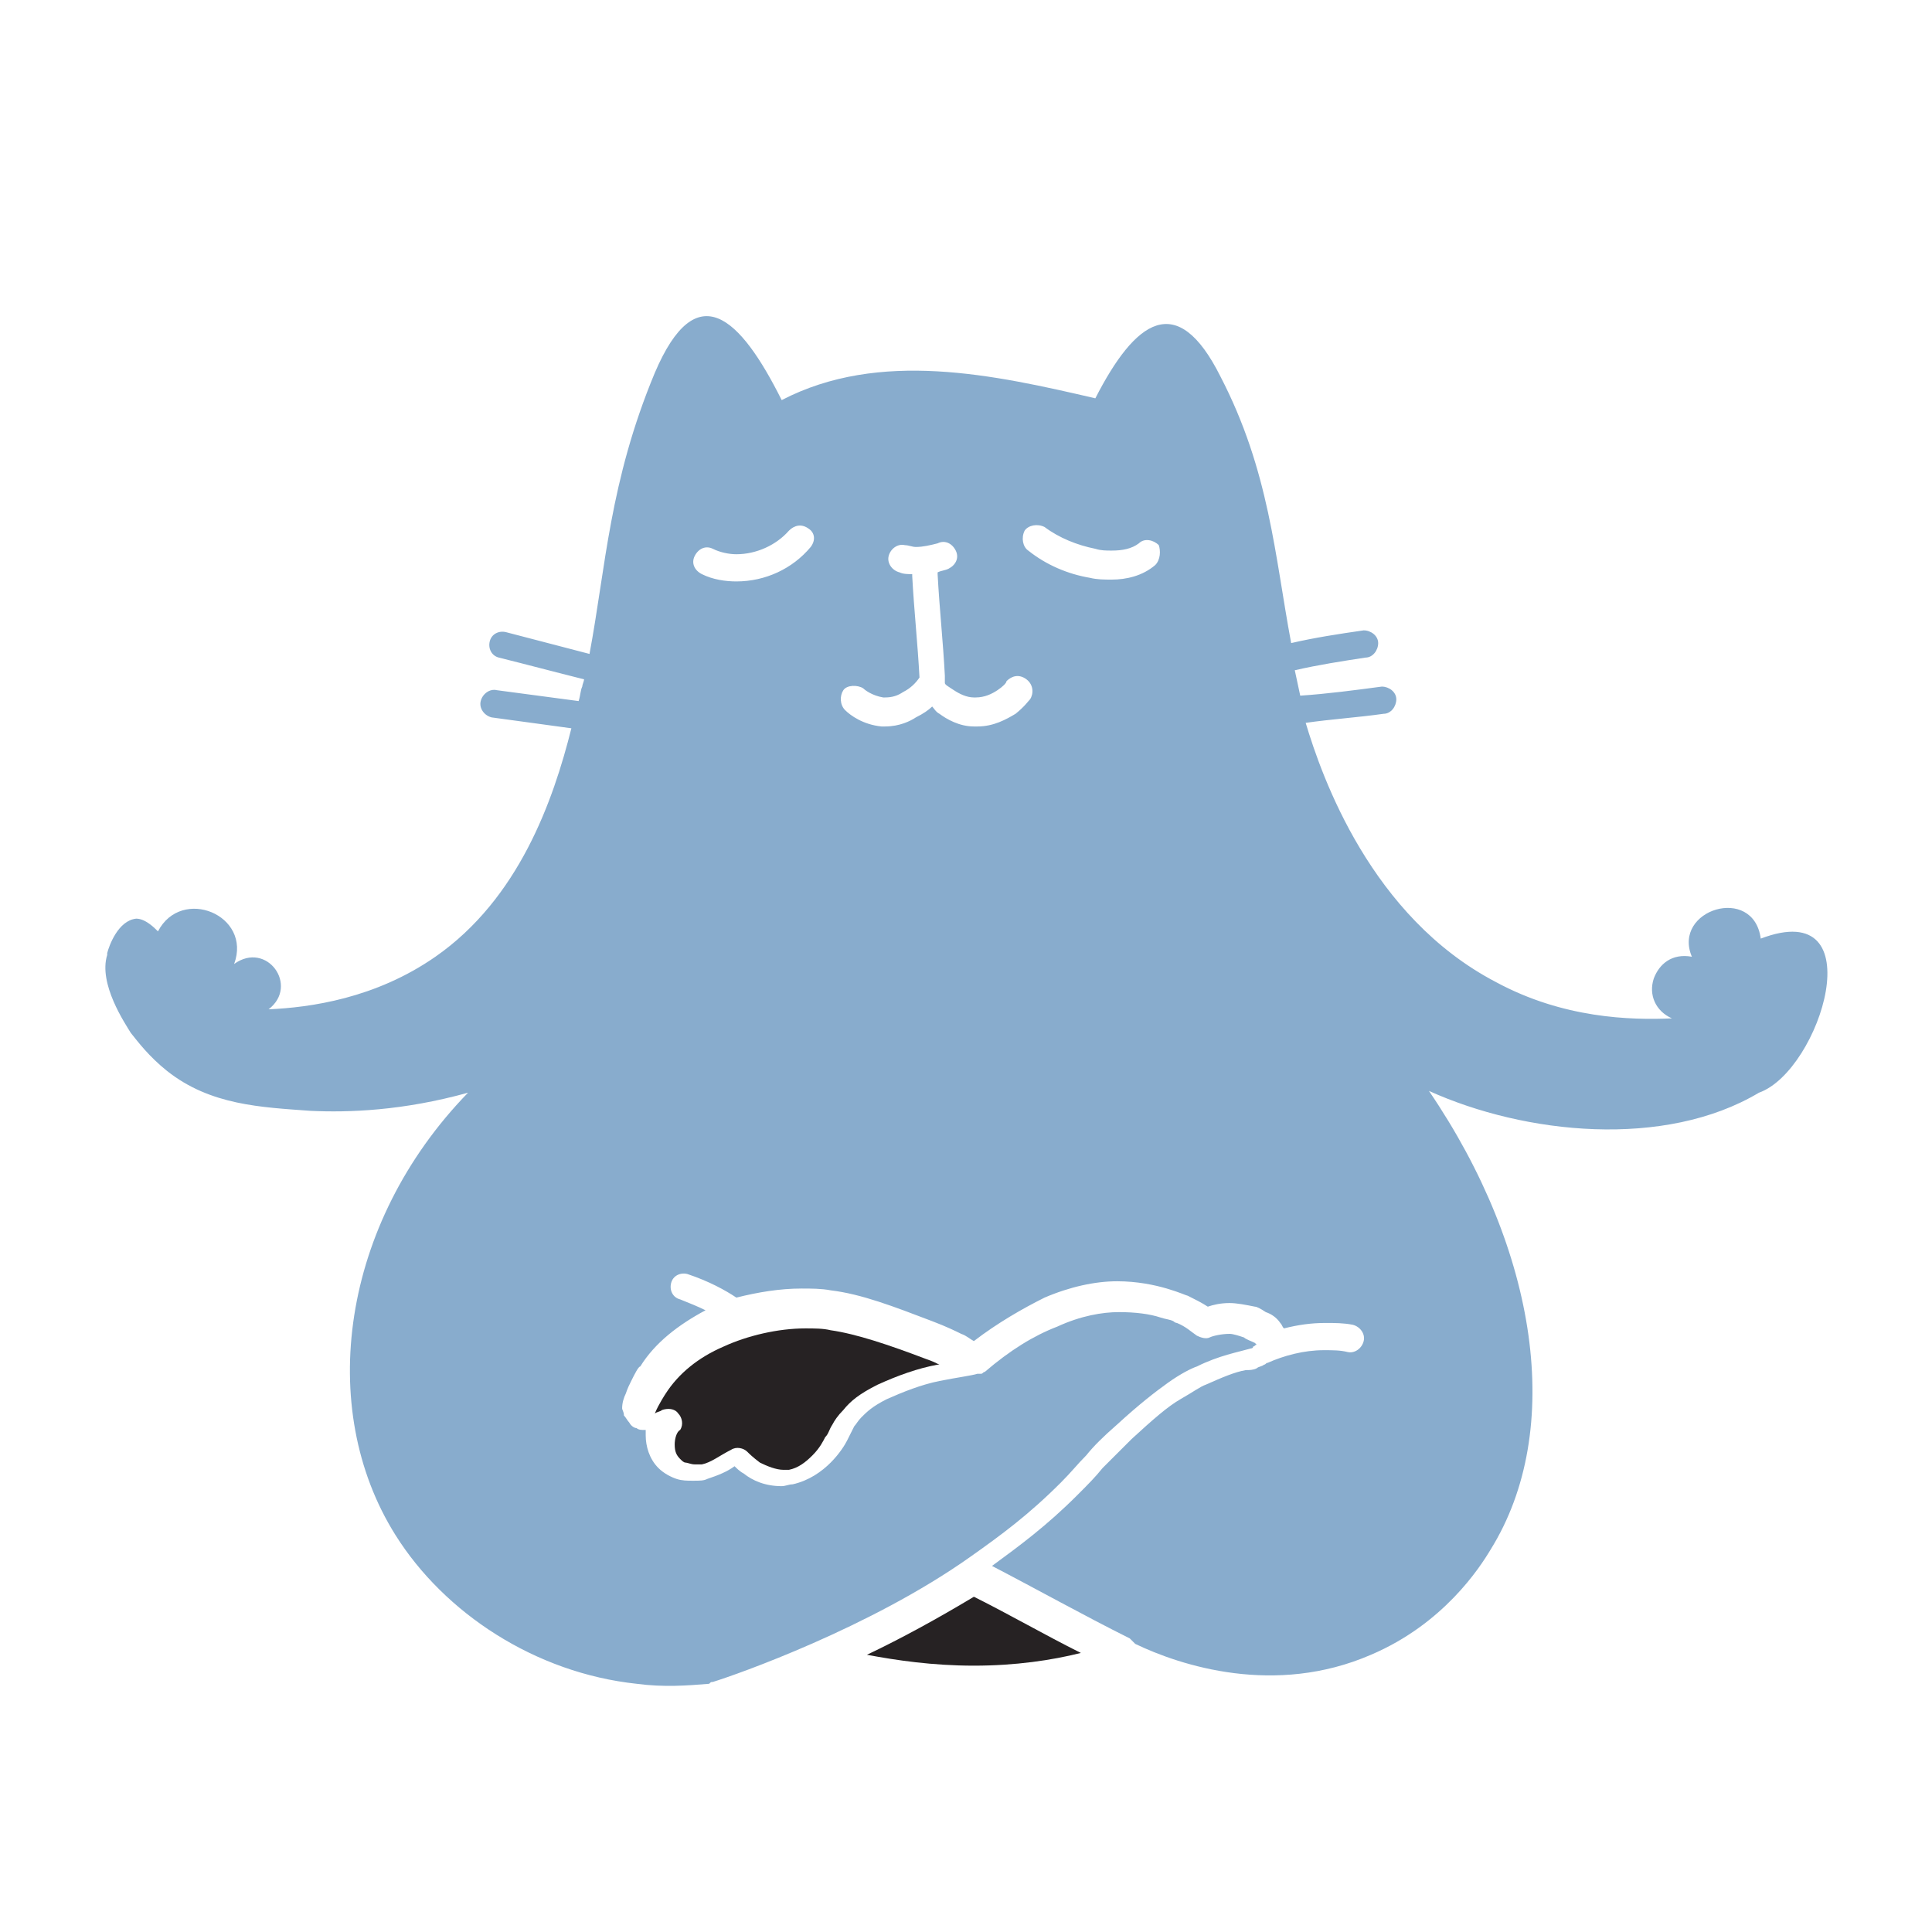 <svg width="55" height="55" viewBox="0 0 55 55" fill="none" xmlns="http://www.w3.org/2000/svg">
<path d="M19.207 41.12C19.207 41.327 19.259 41.43 19.362 41.533C19.414 41.585 19.465 41.637 19.517 41.637C19.569 41.637 19.672 41.688 19.775 41.688C19.878 41.688 19.93 41.688 19.982 41.688C20.24 41.637 20.498 41.43 20.808 41.275C20.962 41.172 21.169 41.224 21.272 41.327C21.324 41.379 21.427 41.482 21.633 41.637C21.84 41.74 22.098 41.843 22.304 41.843C22.356 41.843 22.407 41.843 22.459 41.843C22.717 41.791 22.924 41.637 23.13 41.43C23.337 41.224 23.44 41.017 23.491 40.914C23.595 40.811 23.595 40.708 23.698 40.553C23.75 40.45 23.853 40.295 24.008 40.14C24.214 39.882 24.472 39.675 24.988 39.417C25.556 39.159 26.124 38.953 26.692 38.849C26.692 38.849 26.692 38.849 26.743 38.849C26.64 38.798 26.537 38.746 26.382 38.695C25.298 38.282 24.369 37.972 23.646 37.869C23.44 37.817 23.182 37.817 22.924 37.817C22.149 37.817 21.272 38.024 20.601 38.333C19.878 38.643 19.311 39.108 18.949 39.675C18.949 39.675 18.743 39.985 18.64 40.243C18.691 40.191 18.794 40.191 18.846 40.14C19.001 40.088 19.207 40.088 19.311 40.243C19.414 40.346 19.465 40.553 19.362 40.708C19.259 40.759 19.207 40.966 19.207 41.12Z" fill="#262223"/>
<path d="M24.679 47.108C25.505 47.263 26.538 47.418 27.725 47.418C28.912 47.418 29.944 47.263 30.77 47.056C29.738 46.54 28.757 45.972 27.725 45.456C26.692 46.076 25.66 46.643 24.679 47.108Z" fill="#262223"/>
<path d="M50.125 26.72C49.919 25.172 47.596 25.894 48.164 27.236C47.596 27.133 47.235 27.443 47.08 27.855C46.925 28.32 47.131 28.785 47.596 28.991C46.409 29.043 44.499 28.991 42.589 27.959C39.028 26.101 37.634 22.126 37.17 20.578C37.892 20.474 38.666 20.423 39.389 20.32C39.596 20.32 39.75 20.113 39.75 19.907C39.75 19.7 39.544 19.546 39.337 19.546C38.563 19.649 37.789 19.752 37.015 19.804C36.963 19.546 36.912 19.339 36.86 19.081C37.531 18.926 38.202 18.823 38.873 18.72C39.079 18.72 39.234 18.513 39.234 18.307C39.234 18.1 39.028 17.945 38.821 17.945C38.099 18.049 37.428 18.152 36.757 18.307C36.292 15.829 36.137 13.403 34.744 10.719C33.505 8.242 32.318 9.119 31.182 11.339C28.292 10.668 25.04 9.945 22.253 11.39C21.066 9.016 19.827 7.829 18.64 10.616C17.35 13.713 17.246 16.139 16.782 18.616C16.008 18.41 15.182 18.203 14.408 17.997C14.201 17.945 13.995 18.049 13.943 18.255C13.891 18.462 13.995 18.668 14.201 18.72C15.027 18.926 15.801 19.133 16.627 19.339C16.627 19.391 16.575 19.494 16.575 19.546C16.524 19.649 16.524 19.804 16.472 19.958C15.698 19.855 14.924 19.752 14.149 19.649C13.943 19.597 13.736 19.752 13.685 19.958C13.633 20.165 13.788 20.371 13.995 20.423C14.769 20.526 15.491 20.629 16.266 20.733C15.749 22.797 14.769 25.584 12.395 27.236C10.691 28.423 8.833 28.681 7.646 28.733C8.523 28.062 7.594 26.772 6.665 27.443C7.181 26.049 5.168 25.223 4.497 26.514C4.394 26.41 4.136 26.152 3.878 26.152C3.362 26.204 3.104 26.926 3.052 27.133V27.184C2.794 28.01 3.568 29.146 3.723 29.404C3.93 29.662 4.239 30.075 4.756 30.488C5.994 31.468 7.439 31.52 8.833 31.623C9.917 31.675 11.466 31.623 13.324 31.107C9.711 34.824 8.988 40.088 11.259 43.701C12.653 45.921 15.233 47.624 18.124 47.934C18.898 48.037 19.569 47.985 20.188 47.934C20.24 47.882 20.24 47.882 20.292 47.882C20.963 47.676 24.782 46.334 27.621 44.321C28.498 43.701 29.273 43.133 30.202 42.204C30.511 41.895 30.666 41.688 30.924 41.43C31.131 41.172 31.389 40.914 31.802 40.553C32.421 39.985 32.886 39.624 33.247 39.366C33.608 39.108 33.918 38.953 34.073 38.901C34.692 38.591 35.26 38.488 35.621 38.385C35.621 38.385 35.673 38.385 35.673 38.333C35.724 38.333 35.724 38.282 35.776 38.282L35.724 38.23C35.621 38.178 35.466 38.127 35.415 38.075C35.26 38.024 35.105 37.972 35.002 37.972C34.795 37.972 34.537 38.024 34.434 38.075C34.331 38.127 34.176 38.075 34.073 38.024C33.918 37.92 33.763 37.766 33.505 37.662C33.505 37.662 33.453 37.662 33.402 37.611C33.299 37.559 33.195 37.559 33.041 37.508C32.731 37.404 32.318 37.353 31.853 37.353C31.389 37.353 30.769 37.456 30.098 37.766C29.427 38.024 28.756 38.437 28.034 39.056C27.982 39.056 27.982 39.108 27.931 39.108C27.931 39.108 27.931 39.108 27.879 39.108C27.879 39.108 27.879 39.108 27.827 39.108C27.672 39.159 27.26 39.211 26.744 39.314C26.227 39.417 25.711 39.624 25.247 39.83C24.834 40.037 24.679 40.191 24.524 40.346C24.421 40.45 24.369 40.553 24.318 40.604C24.266 40.708 24.214 40.811 24.111 41.017C24.059 41.12 23.905 41.379 23.647 41.637C23.389 41.895 23.027 42.153 22.563 42.256C22.459 42.256 22.356 42.308 22.253 42.308C21.788 42.308 21.427 42.153 21.169 41.946C21.066 41.895 20.963 41.791 20.911 41.74C20.704 41.895 20.447 41.998 20.137 42.101C20.034 42.153 19.93 42.153 19.724 42.153C19.569 42.153 19.414 42.153 19.259 42.101C19.105 42.05 18.898 41.946 18.743 41.791C18.485 41.533 18.382 41.172 18.382 40.862C18.382 40.811 18.382 40.759 18.382 40.708C18.382 40.708 18.382 40.708 18.33 40.708C18.279 40.708 18.175 40.708 18.124 40.656C18.072 40.656 17.969 40.604 17.917 40.501C17.866 40.45 17.814 40.346 17.762 40.295C17.762 40.191 17.711 40.14 17.711 40.088C17.711 39.933 17.762 39.779 17.814 39.675C17.866 39.52 17.917 39.417 17.969 39.314C18.072 39.108 18.175 38.901 18.227 38.901C18.64 38.23 19.311 37.714 20.085 37.301C19.879 37.198 19.621 37.094 19.363 36.991C19.156 36.94 19.053 36.733 19.105 36.527C19.156 36.32 19.363 36.217 19.569 36.269C20.188 36.475 20.653 36.733 20.963 36.94C21.582 36.785 22.201 36.682 22.821 36.682C23.079 36.682 23.389 36.682 23.647 36.733C24.524 36.837 25.453 37.198 26.537 37.611C26.95 37.766 27.26 37.92 27.363 37.972C27.518 38.024 27.621 38.127 27.724 38.178C28.395 37.662 29.118 37.249 29.737 36.94C30.46 36.63 31.182 36.475 31.802 36.475C32.937 36.475 33.763 36.888 33.815 36.888C34.021 36.991 34.228 37.094 34.383 37.198C34.537 37.146 34.744 37.095 35.002 37.095C35.208 37.095 35.466 37.146 35.724 37.198C35.776 37.198 35.879 37.249 36.034 37.353C36.189 37.404 36.344 37.508 36.447 37.662C36.499 37.714 36.499 37.766 36.55 37.817C36.963 37.714 37.325 37.662 37.737 37.662C37.995 37.662 38.254 37.662 38.512 37.714C38.718 37.766 38.873 37.972 38.821 38.178C38.77 38.385 38.563 38.54 38.357 38.488C38.15 38.437 37.944 38.437 37.686 38.437C37.118 38.437 36.55 38.591 36.086 38.798C36.034 38.798 36.034 38.849 35.983 38.849C35.931 38.901 35.828 38.901 35.776 38.953C35.673 39.004 35.57 39.004 35.466 39.004C35.157 39.056 34.795 39.211 34.331 39.417C34.176 39.469 33.97 39.624 33.608 39.83C33.247 40.037 32.834 40.398 32.215 40.966C31.853 41.327 31.595 41.585 31.389 41.791C31.182 42.05 30.976 42.256 30.666 42.566C29.789 43.443 29.015 44.011 28.24 44.579C29.531 45.25 30.821 45.972 32.163 46.643C32.215 46.695 32.266 46.746 32.318 46.798C33.608 47.417 36.292 48.295 39.028 47.108C41.092 46.23 42.125 44.63 42.434 44.114C44.551 40.708 43.776 35.598 40.679 31.056C43.415 32.294 47.389 32.707 50.073 31.107C51.828 30.488 53.377 25.481 50.125 26.72ZM23.079 15.571C22.563 16.191 21.788 16.552 20.963 16.552C20.653 16.552 20.292 16.5 19.982 16.345C19.776 16.242 19.672 16.036 19.776 15.829C19.879 15.623 20.085 15.52 20.292 15.623C20.498 15.726 20.756 15.778 20.963 15.778C21.53 15.778 22.098 15.52 22.459 15.107C22.614 14.952 22.821 14.9 23.027 15.055C23.182 15.158 23.234 15.365 23.079 15.571ZM29.324 19.907C29.273 19.958 29.169 20.113 28.911 20.32C28.653 20.474 28.292 20.681 27.827 20.681C27.776 20.681 27.776 20.681 27.724 20.681C27.311 20.681 26.95 20.474 26.744 20.32C26.64 20.268 26.589 20.165 26.537 20.113C26.434 20.216 26.279 20.32 26.073 20.423C25.918 20.526 25.608 20.681 25.195 20.681C25.143 20.681 25.143 20.681 25.092 20.681C24.576 20.629 24.214 20.371 24.059 20.216C23.905 20.062 23.905 19.804 24.008 19.649C24.111 19.494 24.421 19.494 24.576 19.597C24.627 19.649 24.834 19.804 25.143 19.855H25.195C25.401 19.855 25.556 19.804 25.711 19.7C25.918 19.597 26.073 19.442 26.176 19.287C26.124 18.307 26.021 17.378 25.969 16.397C25.969 16.397 25.969 16.397 25.969 16.345C25.866 16.345 25.711 16.345 25.608 16.294C25.401 16.242 25.247 16.036 25.298 15.829C25.35 15.623 25.556 15.468 25.763 15.52C25.866 15.52 25.969 15.571 26.073 15.571C26.279 15.571 26.485 15.52 26.692 15.468C26.898 15.365 27.105 15.468 27.208 15.674C27.311 15.881 27.208 16.087 27.002 16.191C26.898 16.242 26.795 16.242 26.692 16.294V16.345C26.744 17.326 26.847 18.255 26.898 19.236C26.898 19.287 26.898 19.339 26.898 19.391C26.898 19.391 26.898 19.391 26.898 19.442C26.898 19.494 27.002 19.546 27.156 19.649C27.311 19.752 27.518 19.855 27.724 19.855H27.776C28.034 19.855 28.24 19.752 28.395 19.649C28.55 19.546 28.653 19.442 28.653 19.391C28.808 19.236 29.015 19.184 29.221 19.339C29.427 19.494 29.427 19.752 29.324 19.907ZM32.886 16.087C32.524 16.397 32.06 16.5 31.647 16.5C31.44 16.5 31.234 16.5 31.027 16.449C30.408 16.345 29.789 16.087 29.273 15.674C29.118 15.571 29.066 15.313 29.169 15.107C29.273 14.952 29.531 14.9 29.737 15.003C30.15 15.313 30.666 15.52 31.182 15.623C31.337 15.674 31.492 15.674 31.647 15.674C31.957 15.674 32.215 15.623 32.421 15.468C32.576 15.313 32.834 15.365 32.989 15.52C33.041 15.674 33.041 15.932 32.886 16.087Z" fill="#88ACCD"/>
</svg>
